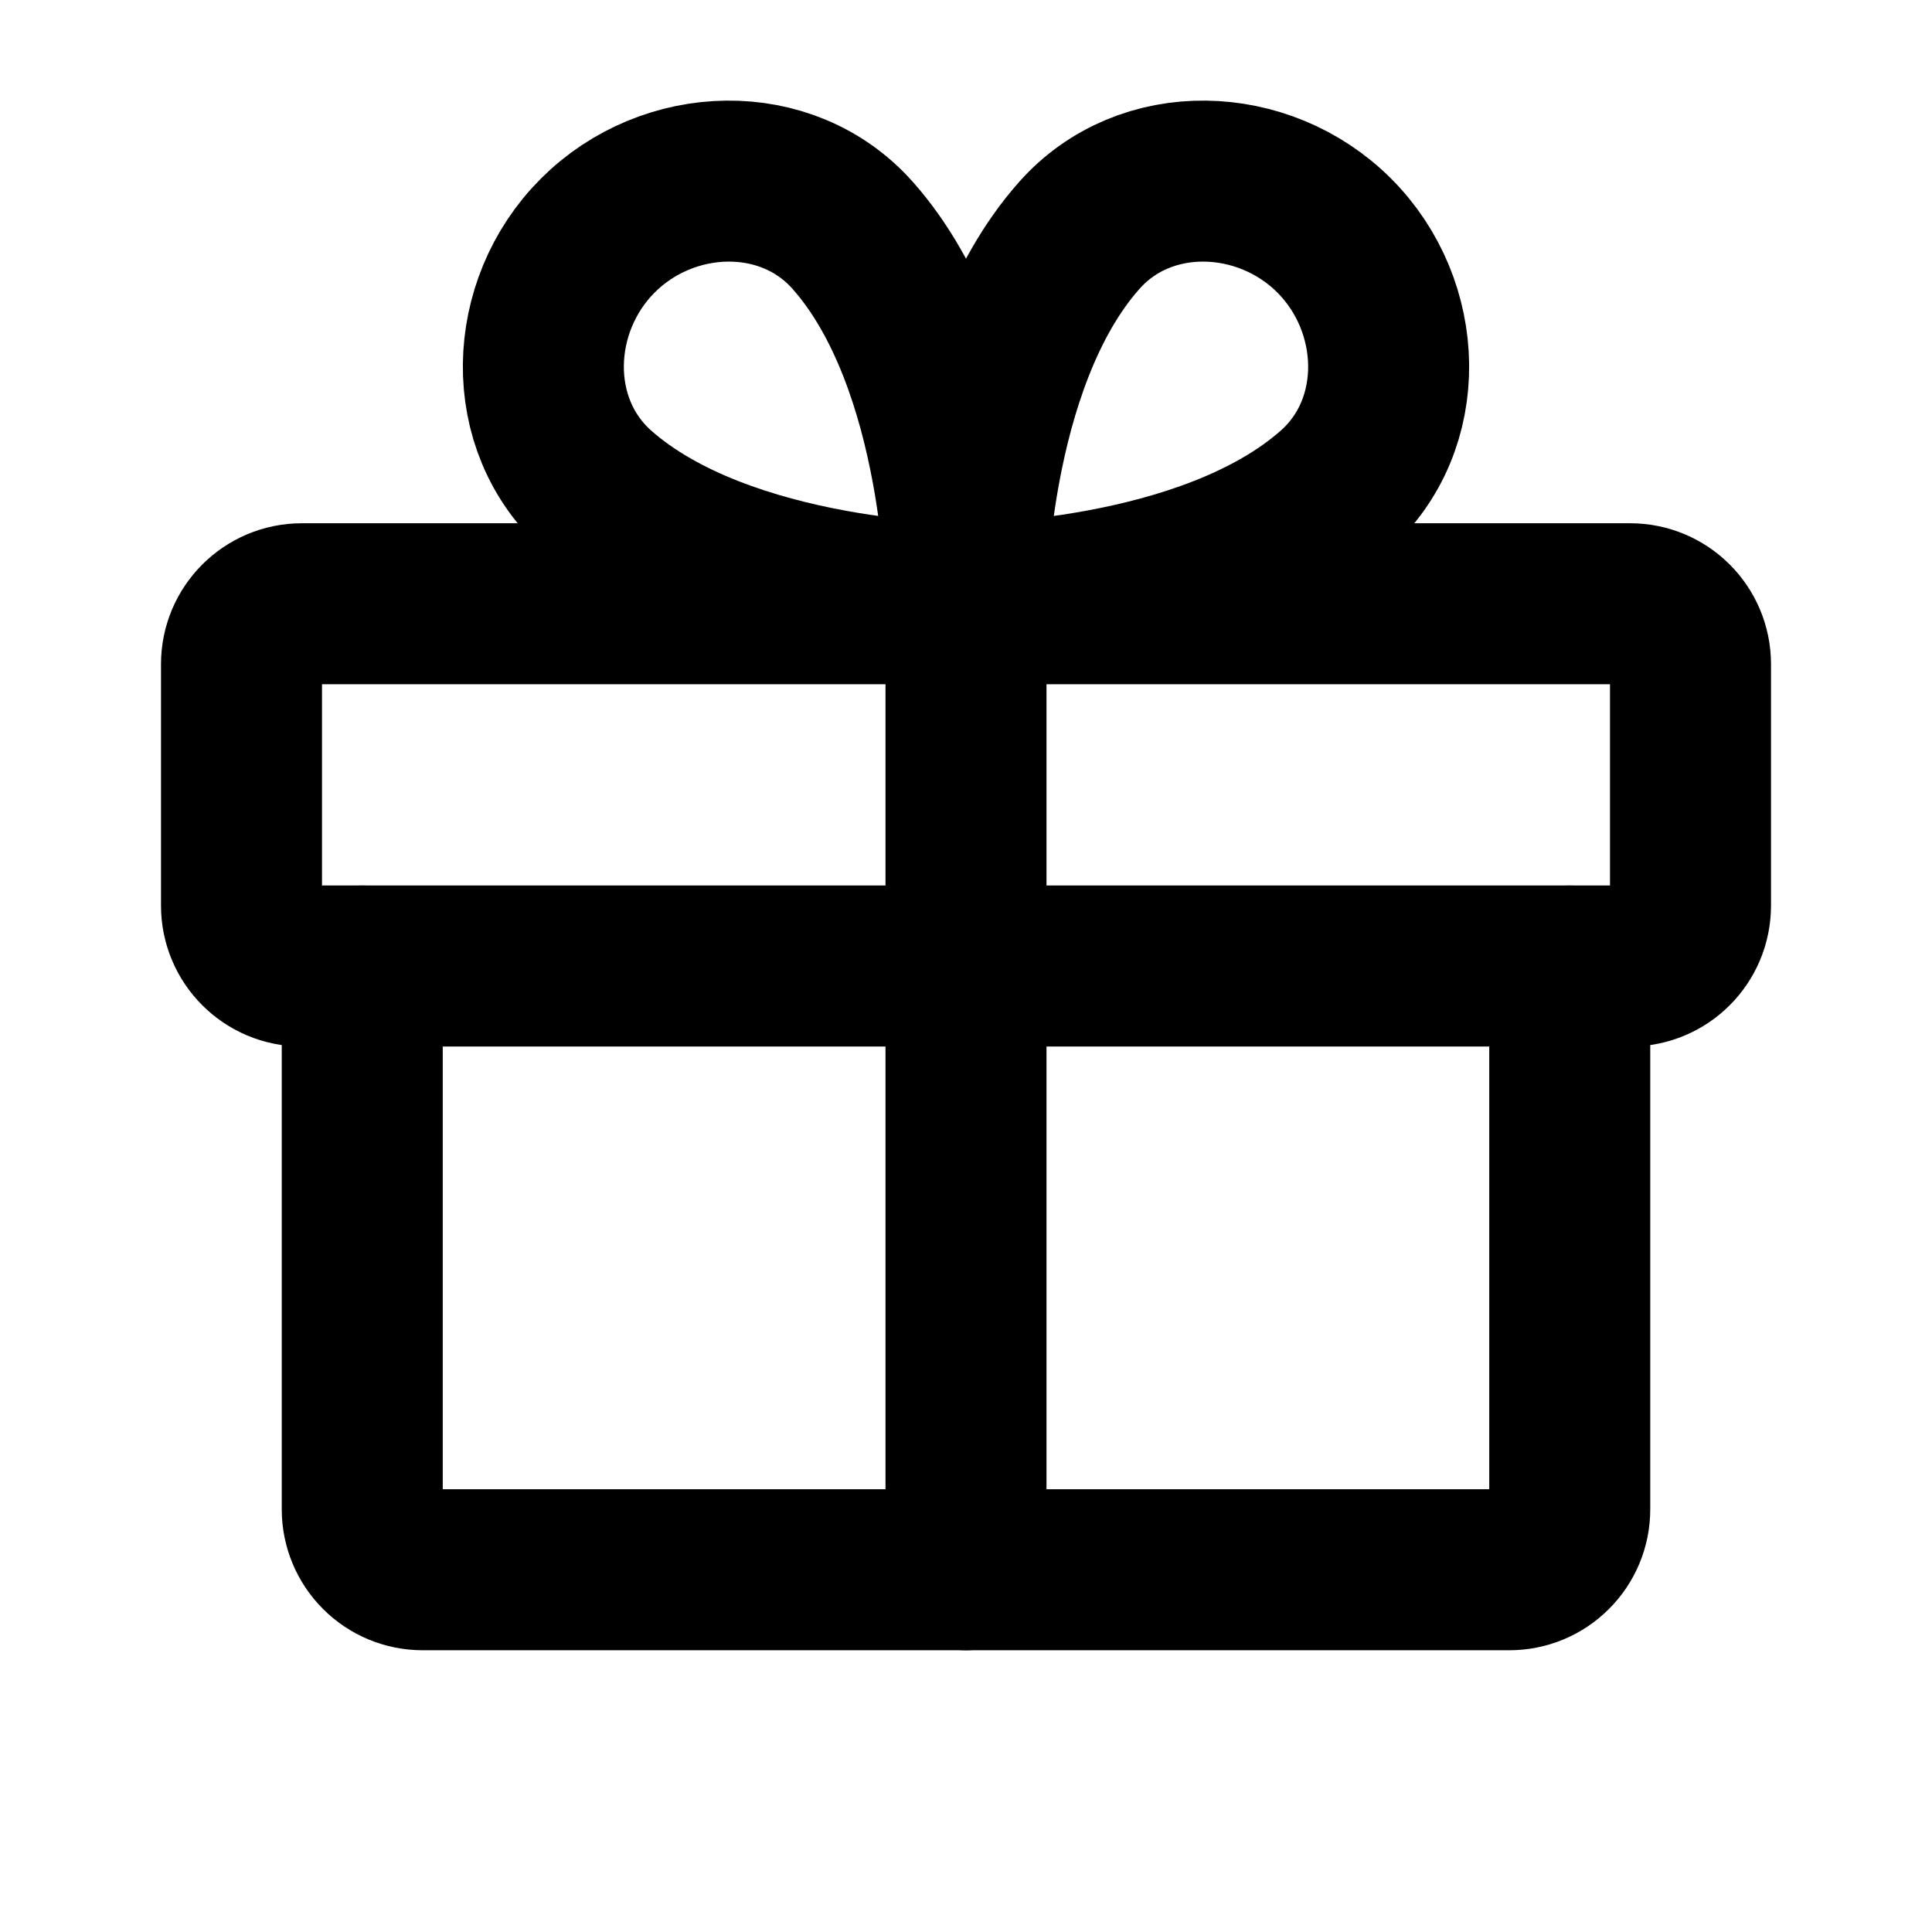 <svg width="24" height="24" viewBox="0 0 24 24" fill="none" xmlns="http://www.w3.org/2000/svg">
<g clip-path="url(#clip0_55_21176)">
<path d="M20.25 7.5H3.75C3.336 7.5 3 7.836 3 8.25V11.25C3 11.664 3.336 12 3.75 12H20.25C20.664 12 21 11.664 21 11.25V8.25C21 7.836 20.664 7.5 20.25 7.5Z" stroke="black" stroke-width="2" stroke-linecap="round" stroke-linejoin="round"/>
<path d="M19.5 12V18.75C19.5 18.949 19.421 19.14 19.28 19.28C19.14 19.421 18.949 19.5 18.75 19.5H5.25C5.051 19.5 4.86 19.421 4.72 19.28C4.579 19.14 4.5 18.949 4.5 18.75V12" stroke="black" stroke-width="2" stroke-linecap="round" stroke-linejoin="round"/>
<path d="M12 7.5V19.5" stroke="black" stroke-width="2" stroke-linecap="round" stroke-linejoin="round"/>
<path d="M16.574 2.926C17.45 3.802 17.501 5.275 16.574 6.097C14.989 7.5 12 7.5 12 7.5C12 7.5 12 4.511 13.406 2.926C14.225 1.999 15.698 2.05 16.574 2.926Z" stroke="black" stroke-width="2" stroke-linecap="round" stroke-linejoin="round"/>
<path d="M7.426 2.926C6.55 3.802 6.499 5.275 7.426 6.097C9.011 7.5 12 7.5 12 7.5C12 7.5 12 4.511 10.594 2.926C9.775 1.999 8.301 2.05 7.426 2.926Z" stroke="black" stroke-width="2" stroke-linecap="round" stroke-linejoin="round"/>
</g>
<defs>
<clipPath id="clip0_55_21176">
<rect width="24" height="24" fill="white"/>
</clipPath>
</defs>
</svg>
